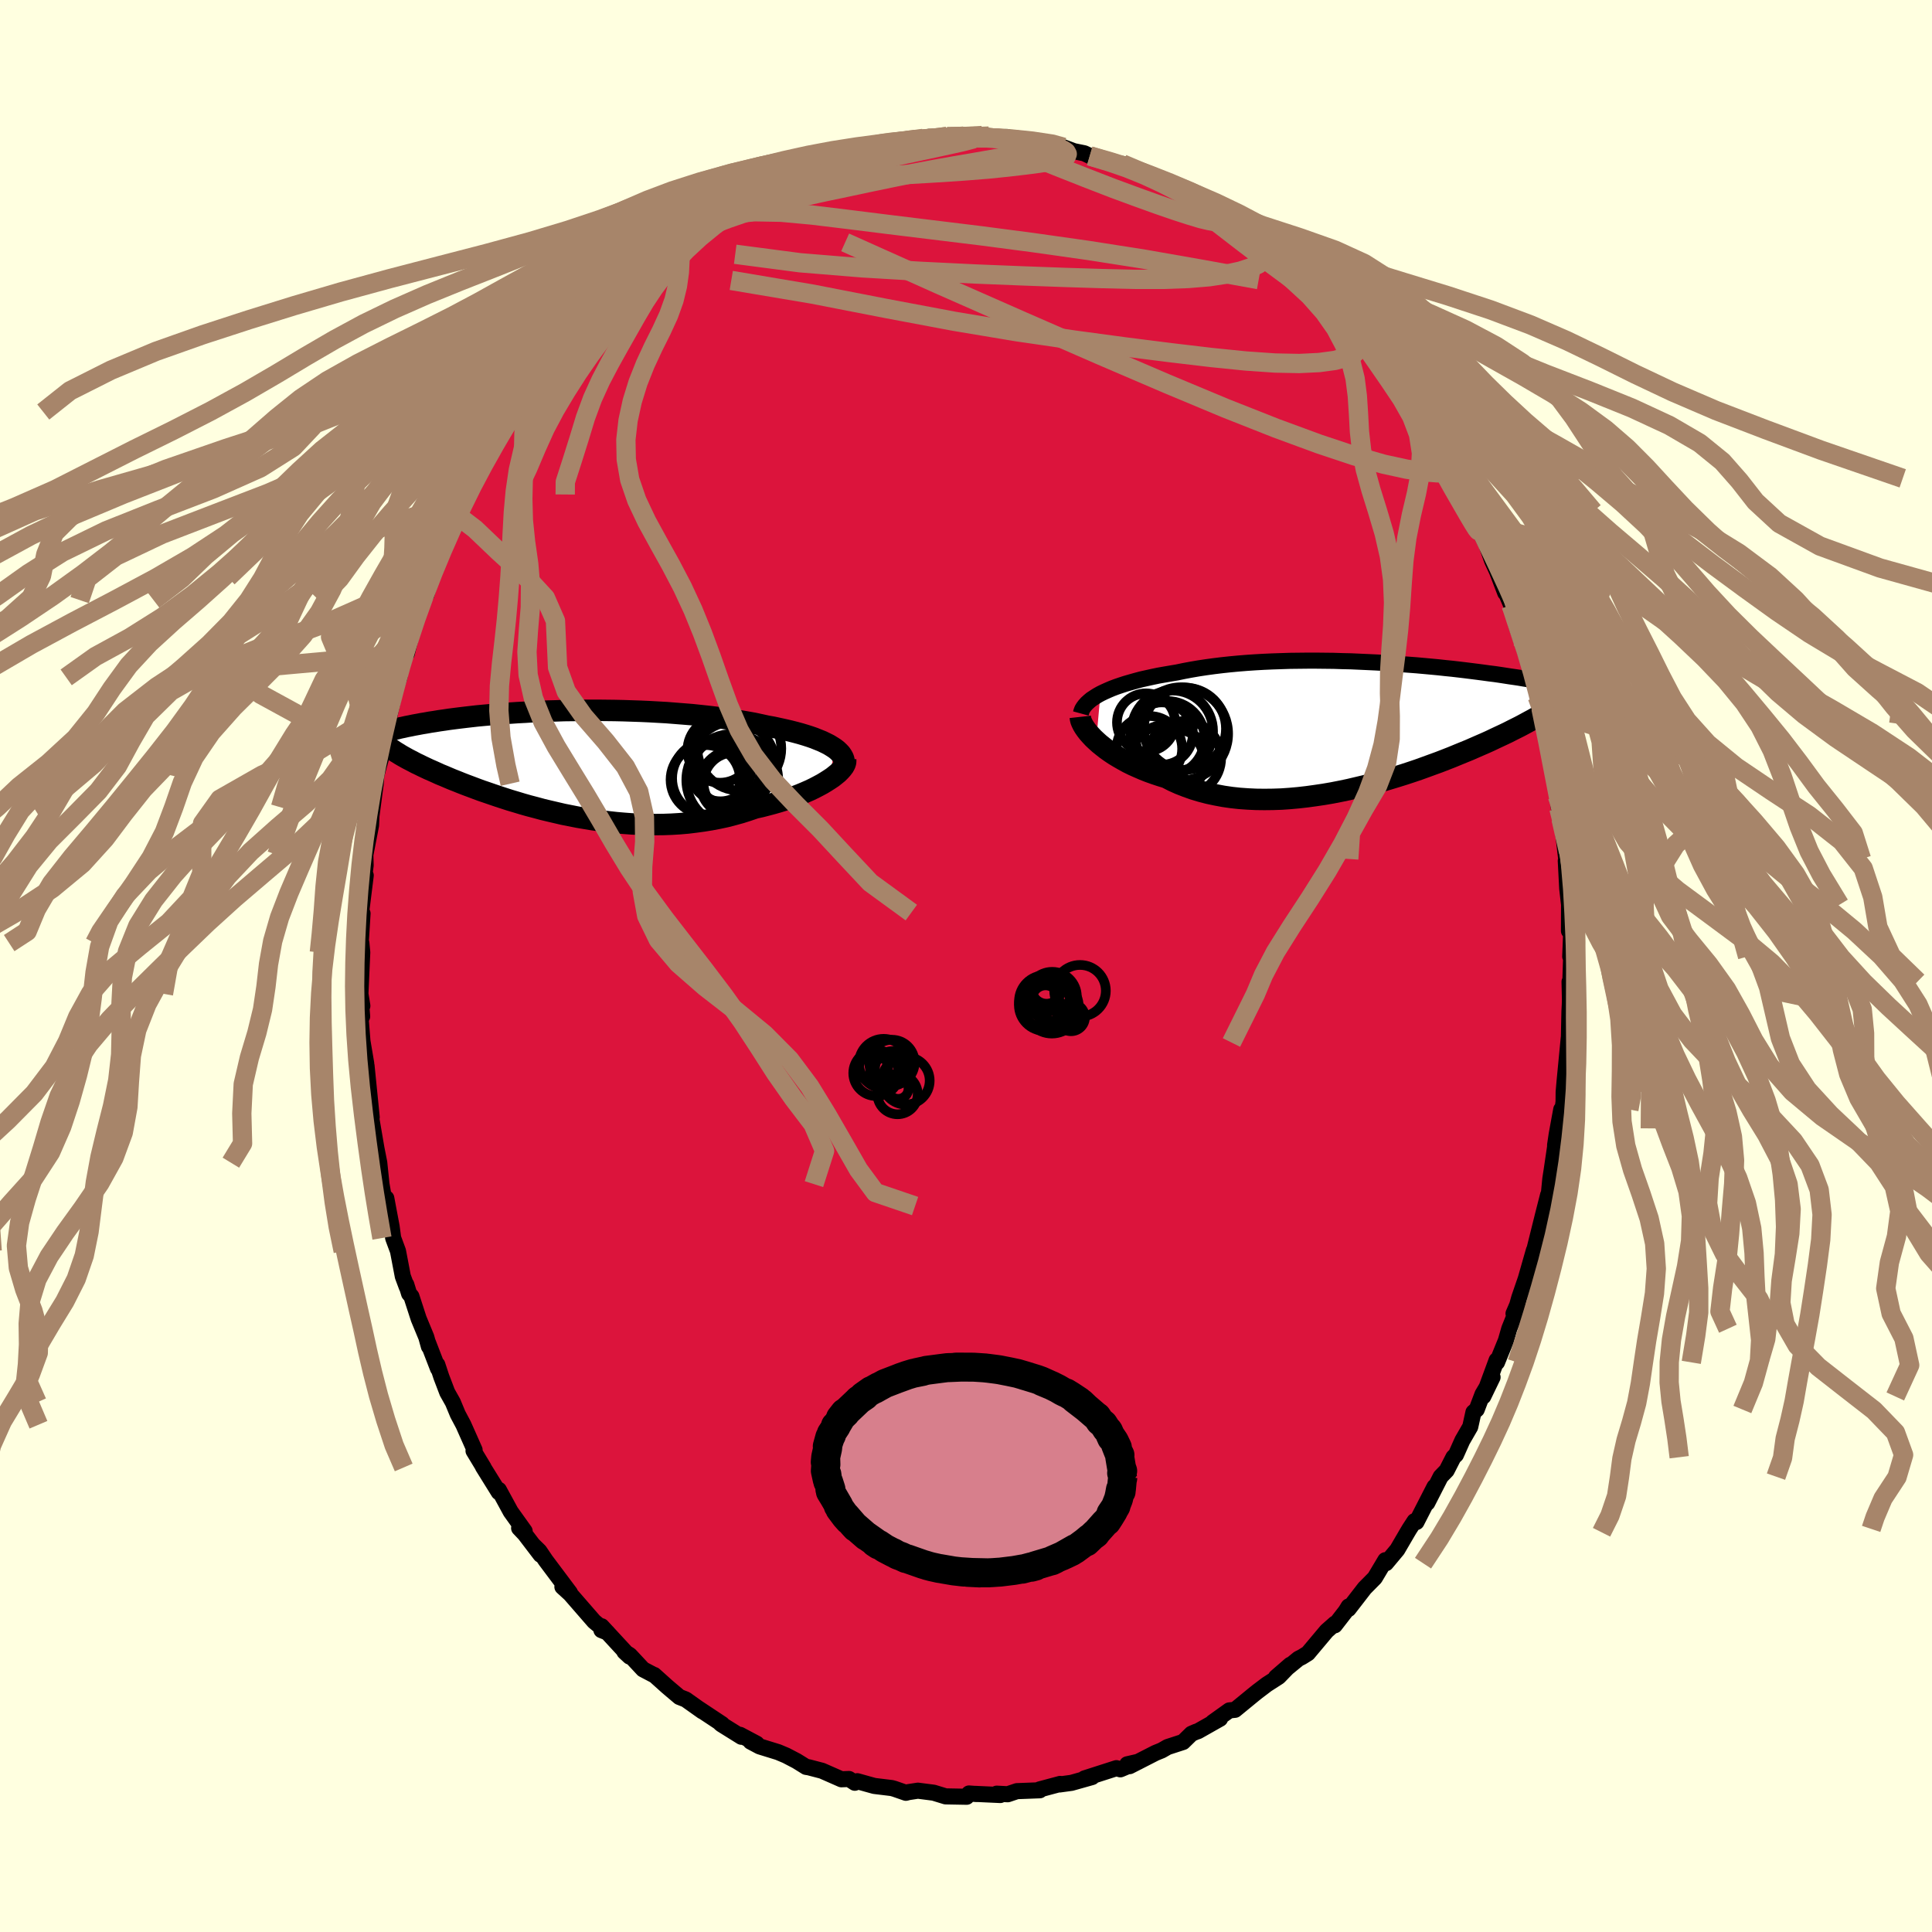 <svg xmlns="http://www.w3.org/2000/svg" width="500" height="500" viewBox="-100 -100 200 200"><defs><clipPath id="c"><path d="m28.05-1.47-.28-.18-.31-.19-.34-.17-.37-.18-.4-.16-.42-.17-.46-.16-.47-.15-.5-.15-.52-.14-.55-.14-.56-.13-.59-.13-.6-.13-.62-.11-.68-.15-.7-.15-.73-.13-.76-.13-.77-.13-.8-.11-.81-.11-.83-.1-.84-.09-.86-.09-.87-.07-.88-.07-.89-.07-.89-.05-.89-.05-.9-.04-.9-.03-.9-.03-.9-.02-.89-.01-.89-.01H2.6l-.87.01-.86.01-.84.01-.84.03-.82.02-.81.04-.8.03-.77.05-.76.04-.74.05-.73.05-.7.06-.68.06-.67.06-.64.06-.62.07-.61.07-.58.07-.56.07-.54.07-.53.08-.5.07-.48.08-.47.07-.44.08-.43.07-.42.08-.39.07-.38.08-.37.07-.35.08-.34.07-.32.08-.31.07-.29.07-.28.08-.27.07-.26.07-.24.07-.23.07-.22.07-.21.07 1.83 1.52.19.13.2.13.22.13.22.14.24.14.25.14.27.15.27.14.29.15.3.16.32.15.32.16.34.16.36.17.37.16.38.17.39.18.42.17.42.18.45.19.46.18.47.19.49.19.51.19.53.2.54.2.56.19.58.2.59.2.61.2.62.2.64.19.66.2.67.19.69.18.7.19.71.17.73.17.73.17.76.15.76.15.77.13.78.13.79.11.8.1.81.09.81.07.81.06.82.04.83.02.82.01.83-.01.82-.03.82-.05.82-.07.82-.1.81-.11.8-.13.79-.15.79-.17.77-.2.76-.21.75-.24.73-.25.63-.14.62-.16.6-.16.59-.17.58-.18.56-.19.54-.2.52-.2.5-.21.48-.21.46-.22.44-.23.41-.22.38-.23.36-.23"/></clipPath><clipPath id="b"><path d="m-28.42-3.17.37-.18.4-.18.42-.18.45-.17.47-.16.49-.16.52-.15.53-.15.56-.15.58-.13.59-.13.62-.13.63-.11.64-.11.66-.11.72-.15.75-.14.76-.13.79-.12.81-.11.82-.1.84-.09.85-.08.87-.07.88-.06.89-.05.9-.04.9-.03.91-.03.91-.01.91-.01h.91l.91.01.9.01.9.03.9.02.88.04.88.04.86.04.85.05.84.06.83.06.81.06.8.06.78.07.76.07.74.07.73.08.7.07.69.08.67.08.64.08.63.08.61.08.58.08.57.07.55.08.52.08.51.08.49.07.47.07.46.08.44.07.42.07.4.07.4.07.37.06.37.07.35.06.33.07.32.06.31.06.3.06.28.05.28.06.26.05.25.06.23.05.23.05-2.43 1.83-.19.14-.2.14-.21.14-.23.15-.24.15-.26.16-.27.16-.29.17-.3.17-.32.17-.33.18-.35.19-.36.19-.38.19-.4.2-.41.21-.44.21-.45.21-.47.22-.48.23-.51.23-.53.23-.55.24-.57.25-.59.24-.61.25-.63.26-.64.25-.67.26-.69.25-.71.26-.72.26-.74.25-.76.25-.77.24-.79.24-.81.24-.81.22-.83.22-.84.2-.85.2-.86.18-.87.17-.87.15-.88.13-.87.12-.88.1-.89.08-.87.06-.88.03-.87.01-.86-.01-.86-.04-.85-.06-.83-.09-.83-.12-.8-.15-.8-.17-.77-.2-.76-.23-.73-.26-.72-.28-.69-.31-.66-.34-.62-.19-.6-.2-.59-.21-.56-.22-.55-.24-.54-.24-.51-.25-.49-.27-.47-.27-.45-.27-.42-.28-.41-.29-.37-.29-.36-.29-.32-.29"/></clipPath><filter id="a"><feTurbulence baseFrequency=".05" numOctaves="3" result="noise" type="noise"/><feDisplacementMap in="SourceGraphic" in2="noise" scale="2"/></filter></defs><rect width="100%" height="100%" x="-100" y="-100" fill="#FFFFE0"/><path fill="#DC143C" stroke="#000" stroke-linejoin="round" stroke-width="1.667" d="m62.56 1.61-.08.02.04 1.81-.02.84.05-1.1-.08 1.51-.07 3.23v-.49L61.96 12l-.09 1.04-.01 1.01-.36 2.76.12-1.96-.47 2.57-.17 1.15.01.12-.36 2.44-.14.9-.15 1.55-.08.12-.51 2-.54 2.17-.74 2.97.32-1.41-.84 2.94-.68 1.98-.21.75-.38.88.43-.59-.87 2.16-.35 1.22-.92 2.26-.04-.22-1.38 3.75.96-1.99-1.04 1.76-.6 1.58-.34.29-.33 1.5-.82 1.42-.66 1.48-.26.25-.7 1.37-.62.64-1.39 2.72.75-1.67-1.87 3.65-.2-.09-.52.8-.21.35-1.05 1.8-1.17 1.4-.07-.31-1.09 1.83-1.05 1.06-1.67 2.16.01-.26-.3.49-1.13 1.46.01-.17-.86.76-1.94 2.31-.61.38-.36.18-2.33 1.91 1.48-1.28-1.2 1.24-1.23.79-.99.75-.41.33L27.85 77l-.59.06-1.72 1.23.76-.37-2.28 1.29-.22.07-.46.2-.87.85-1.6.52-.61.35-.64.26-2.68 1.37-.25-.19 1.14-.26-1.85.78-.41-.12-3.3 1.06.84-.24-.06.1-2.13.6-1.25.17.08-.06-2.13.57.02.09-2.37.09-.95.32-1.14-.06.37.14-2.62-.12.19.02-.81-.06-.24.34-2.18-.04-1.24-.38-1.63-.21-.98.15-.26.07-1.18-.41-.28-.08-1.81-.22-.69-.19-1.07-.3-.26.16-.6-.39-.79.03-2-.88-1.38-.36-.27-.04-.98-.61-1.09-.57-.83-.35-1.91-.59-.94-.5.64.22-1.73-.92.14.2-2.07-1.29-.13-.11.2.09-2.46-1.63.42.3-1.72-1.22-.66-.26-1.24-1.05-1.37-1.23.05.05-1.2-.63-1.37-1.47-.56-.35.54.5-2.9-3.14-.02.4.63.25-1.39-1.15-2.47-2.84-.81-.74.63.57.15.04-2.51-3.35-.65-.96-.6-.59.72.97-1.64-2.15-.58-.61.57.31-1.44-2.01-1.23-2.26-.01.24-1.64-2.64.07.08-1.04-1.72.11-.09-1.16-2.61-.58-1.09-.51-1.23-.58-1.03-.61-1.6-.42-1.27.07.4-1.05-2.72.11.44-.27-.97-.79-1.91-.75-2.31-.24-.28-.29-.94.05.25-.41-1.1-.5-2.62-.5-1.35-.16-1.19-.4-2.12-.15-.81-.17.43-.33-1.89-.23-2.22-.36-1.83.24 1.35-.79-4.61-.21-1.1.34 1.49-.54-5.36-.39-1.05.36.84-.39-2.31-.19-2.4.16-.16-.18-2.22.2 1.13-.2-1.25.19-4.29-.09-.96-.17-.74.12.44.17-2.77-.15-.09.48-3.85-.21.54.2-1.58-.03-1.09.59-3.06.08-1.81-.12-.05.03 1.29.49-3.73.07-.9-.05.19.73-2.66.53-2.34-.19.21.6-2.72.32-1.51.45-1.28.2-1.47.68-1.62-.39.7.28-.1.71-2.88.76-2.02.13-.61.42-.56.55-1.79v-.41l.66-1.43.95-2.13 1.09-2.26-.54 1.3.51-1.46 1.02-2.19.48-.62-.25-.02 1.12-1.93.06-.31 1.86-2.78.55-1.21v-.28l1.65-2.11-.48.72 1.16-1.52.4-.71.96-1.4.75-1 .15-.15 1.49-2.05 1.29-1.22.87-1.42.24.11.03.18 1.38-1.9-.04-.17.85-.73 1.19-.84.17-.16 1.78-1.98.52-.23-.19.11 1.02-.69 2.35-2.26-1.14.94 1.15-.74.82-.93 1.33-.41 1.52-1.13.88-.43 2.37-1.46-.36-.09.53-.28-.14.18 1.42-.64 1.07-.73 1.02-.26 1.31-.83 1.83-.68.28-.02 2.08-.65.83-.23.24-.08.42-.16.22-.28 2.53-.28-1.26-.06 2.65-.62.41-.06.52.03 2.39-.39h.92l.57-.16-.29.34 2.66-.17-.48-.21 1.74-.04h2.59l-.71-.06.97.22 1.6-.07.65.28.34.04 1.6.02 1.43.4 1.89.48-.04-.15 1.07.4 1.08.22.56.27.87.11 1.67.67 1.35.52-.04-.12-.46-.35 1.56.58 2.44 1.26.81.28-.81-.36 3.57 2.03-1.61-1.11 1.34.74 1.48.61.11.53 1.43.46 1.98 1.53.18.11.34.33 1.31 1.19.04-.09.92.49 1.89 1.88.44.27 1.15 1.22-.68-1.07 1.6 1.64 2.02 2.23-.45-.77 1.37 1.63.32.08 1.29 1.94.04-.21.89.74 1.78 2.12-.22.34.16-.13 2.14 2.73-.4-.37 1.2 1.67.59.89.73 1.24 1 1.11.02.04.33.69.63 1.28 1.59 2.78.2.38-.29-.27.46.7 1.15 2.61.71 1.09.02.53.89 1.78.6 1.7.52 1.13.84 2.2-.24-.74.86 2.02.82 2.86-.29-.76.48 1.38.89 2.76-.09-.53.22.82.67 2.95.08-.13.31 1.34-.01-.01.44 1.6.43 2.46.46 1.78-.01 1.15.28.86.1 1.23.16 1.29.22 1.07.17 1.06.46 3.91-.05-.82-.09.2.15 2.87.19 1.66-.01 2.72.26-.7-.13 3.35.17-2.2-.16 4.79-.08.02" filter="url(#a)"/><path fill="#fff" d="m-28.42-3.17.37-.18.4-.18.42-.18.45-.17.47-.16.49-.16.52-.15.53-.15.56-.15.58-.13.59-.13.62-.13.63-.11.64-.11.66-.11.72-.15.75-.14.76-.13.79-.12.81-.11.82-.1.84-.09.85-.08.87-.07.88-.06.89-.05.9-.04.9-.03.91-.03.91-.01.91-.01h.91l.91.01.9.01.9.03.9.02.88.04.88.04.86.04.85.05.84.06.83.06.81.06.8.06.78.07.76.07.74.07.73.08.7.07.69.08.67.08.64.08.63.08.61.08.58.08.57.07.55.08.52.08.51.08.49.07.47.07.46.08.44.07.42.07.4.07.4.07.37.06.37.07.35.06.33.07.32.06.31.06.3.06.28.05.28.06.26.05.25.06.23.05.23.05-2.43 1.83-.19.14-.2.14-.21.14-.23.15-.24.15-.26.16-.27.16-.29.17-.3.17-.32.17-.33.18-.35.19-.36.19-.38.19-.4.2-.41.21-.44.21-.45.21-.47.22-.48.23-.51.23-.53.23-.55.24-.57.25-.59.24-.61.25-.63.26-.64.25-.67.26-.69.25-.71.26-.72.26-.74.25-.76.25-.77.24-.79.24-.81.24-.81.22-.83.22-.84.2-.85.2-.86.18-.87.17-.87.15-.88.13-.87.12-.88.1-.89.08-.87.06-.88.03-.87.01-.86-.01-.86-.04-.85-.06-.83-.09-.83-.12-.8-.15-.8-.17-.77-.2-.76-.23-.73-.26-.72-.28-.69-.31-.66-.34-.62-.19-.6-.2-.59-.21-.56-.22-.55-.24-.54-.24-.51-.25-.49-.27-.47-.27-.45-.27-.42-.28-.41-.29-.37-.29-.36-.29-.32-.29" filter="url(#a)" transform="translate(42.34 -25.02)"/><path fill="#fff" d="m28.05-1.47-.28-.18-.31-.19-.34-.17-.37-.18-.4-.16-.42-.17-.46-.16-.47-.15-.5-.15-.52-.14-.55-.14-.56-.13-.59-.13-.6-.13-.62-.11-.68-.15-.7-.15-.73-.13-.76-.13-.77-.13-.8-.11-.81-.11-.83-.1-.84-.09-.86-.09-.87-.07-.88-.07-.89-.07-.89-.05-.89-.05-.9-.04-.9-.03-.9-.03-.9-.02-.89-.01-.89-.01H2.6l-.87.01-.86.01-.84.01-.84.03-.82.02-.81.04-.8.03-.77.05-.76.04-.74.05-.73.05-.7.06-.68.06-.67.06-.64.06-.62.07-.61.07-.58.07-.56.07-.54.07-.53.08-.5.07-.48.08-.47.07-.44.08-.43.07-.42.08-.39.07-.38.08-.37.07-.35.08-.34.07-.32.08-.31.07-.29.07-.28.08-.27.07-.26.07-.24.07-.23.07-.22.07-.21.07 1.83 1.52.19.13.2.13.22.13.22.14.24.14.25.14.27.15.27.14.29.15.3.16.32.15.32.16.34.16.36.17.37.16.38.17.39.18.42.17.42.18.45.19.46.18.47.19.49.19.51.19.53.2.54.2.56.19.58.2.59.2.61.2.62.2.64.19.66.2.67.19.69.18.7.19.71.17.73.17.73.17.76.15.76.15.77.13.78.13.79.11.8.1.81.09.81.07.81.06.82.04.83.02.82.01.83-.01.82-.03.82-.05.82-.07.82-.1.81-.11.8-.13.79-.15.79-.17.77-.2.76-.21.75-.24.73-.25.63-.14.62-.16.6-.16.59-.17.58-.18.56-.19.54-.2.52-.2.5-.21.48-.21.46-.22.44-.23.41-.22.38-.23.36-.23" filter="url(#a)" transform="translate(-41.65 -21.07)"/><g fill="none" stroke="#000" transform="translate(42.34 -25.02)"><path stroke-linejoin="round" stroke-width="1.667" d="m-30.45-1.12.06-.22.08-.21.13-.21.16-.21.19-.21.22-.2.25-.21.29-.19.31-.2.34-.19.37-.18.4-.18.42-.18.45-.17.47-.16.49-.16.52-.15.53-.15.56-.15.58-.13.59-.13.62-.13.63-.11.64-.11.66-.11.72-.15.75-.14.76-.13.79-.12.81-.11.82-.1.84-.09.85-.08.87-.07.88-.06.89-.05.9-.04.9-.03.91-.03.91-.01.91-.01h.91l.91.01.9.01.9.03.9.02.88.04.88.04.86.04.85.05.84.06.83.06.81.06.8.06.78.07.76.07.74.07.73.08.7.07.69.08.67.08.64.08.63.08.61.08.58.08.57.07.55.08.52.08.51.08.49.07.47.07.46.08.44.07.42.07.4.07.4.07.37.06.37.07.35.06.33.07.32.06.31.06.3.06.28.05.28.06.26.05.25.06.23.05.23.05.22.05.21.05.19.05.19.04.18.05.17.04.16.04.15.04.15.04.14.04" filter="url(#a)"/><path stroke-linejoin="round" stroke-width="2.222" d="m-30.51-.77.02.18.05.21.09.22.12.24.15.25.19.27.21.27.25.28.27.29.3.28.32.29.36.29.37.29.41.29.42.28.45.27.47.27.49.27.51.25.54.24.55.24.56.22.59.21.6.2.62.19.66.34.69.31.72.28.73.26.76.23.77.2.8.17.8.15.83.12.83.09.85.06.86.04.86.01.87-.01.88-.03.87-.06.89-.08.88-.1.87-.12.88-.13.87-.15.87-.17.86-.18.85-.2.84-.2.83-.22.81-.22.81-.24.79-.24.77-.24.76-.25.74-.25.72-.26.71-.26.69-.25.67-.26.64-.25.63-.26.61-.25.59-.24.57-.25.55-.24.53-.23.51-.23.48-.23.47-.22.45-.21.44-.21.41-.21.4-.2.38-.19.36-.19.35-.19.33-.18.32-.17.3-.17.29-.17.27-.16.26-.16.24-.15.23-.15.21-.14.2-.14.19-.14.17-.13.16-.13.15-.12.14-.12.12-.12.11-.12.1-.11.09-.11.08-.1.07-.11" filter="url(#a)"/><circle cx="-23.358" cy="2.535" r="3.394" clip-path="url(#b)" filter="url(#a)"/><circle cx="-22.078" cy=".96" r="3.23" clip-path="url(#b)" filter="url(#a)"/><circle cx="-19.748" cy="3.485" r="3.82" clip-path="url(#b)" filter="url(#a)"/><circle cx="-21.498" cy="1.445" r="3.854" clip-path="url(#b)" filter="url(#a)"/><circle cx="-19.678" cy=".46" r="4.252" clip-path="url(#b)" filter="url(#a)"/><circle cx="-21.543" cy="3.865" r="3.848" clip-path="url(#b)" filter="url(#a)"/><circle cx="-20.988" cy=".72" r="4.222" clip-path="url(#b)" filter="url(#a)"/><circle cx="-23.703" cy="-.195" r="3.008" clip-path="url(#b)" filter="url(#a)"/><circle cx="-20.388" cy="3.625" r="3.014" clip-path="url(#b)" filter="url(#a)"/><circle cx="-20.023" cy=".98" r="4.816" clip-path="url(#b)" filter="url(#a)"/></g><g fill="none" stroke="#000" transform="translate(-41.65 -21.07)"><path stroke-linejoin="round" stroke-width="2.222" d="m28.88.6.09-.22.06-.22.01-.21-.03-.22-.07-.21-.11-.2-.14-.21-.18-.19-.21-.2-.25-.19-.28-.18-.31-.19-.34-.17-.37-.18-.4-.16-.42-.17-.46-.16-.47-.15-.5-.15-.52-.14-.55-.14-.56-.13-.59-.13-.6-.13-.62-.11-.68-.15-.7-.15-.73-.13-.76-.13-.77-.13-.8-.11-.81-.11-.83-.1-.84-.09-.86-.09-.87-.07-.88-.07-.89-.07-.89-.05-.89-.05-.9-.04-.9-.03-.9-.03-.9-.02-.89-.01-.89-.01H2.6l-.87.01-.86.01-.84.01-.84.03-.82.02-.81.04-.8.03-.77.05-.76.04-.74.05-.73.05-.7.06-.68.06-.67.06-.64.06-.62.07-.61.07-.58.07-.56.07-.54.07-.53.08-.5.07-.48.08-.47.07-.44.08-.43.07-.42.08-.39.07-.38.08-.37.07-.35.08-.34.07-.32.08-.31.07-.29.07-.28.08-.27.07-.26.07-.24.07-.23.07-.22.07-.21.07-.19.07-.19.07-.17.06-.16.07-.16.06-.14.06-.14.07-.13.06-.11.06-.11.06" filter="url(#a)"/><path stroke-linejoin="round" stroke-width="2.222" d="m29.19-.28.01.16-.03.18-.08.19-.12.2-.15.2-.2.22-.22.22-.27.22-.29.23-.33.22-.36.23-.38.23-.41.22-.44.23-.46.22-.48.21-.5.21-.52.2-.54.2-.56.19-.58.18-.59.17-.6.16-.62.16-.63.14-.73.25-.75.24-.76.21-.77.2-.79.17-.79.15-.8.13-.81.11-.82.1-.82.07-.82.05-.82.03-.83.01-.82-.01-.83-.02-.82-.04-.81-.06-.81-.07-.81-.09-.8-.1-.79-.11-.78-.13-.77-.13-.76-.15-.76-.15-.73-.17-.73-.17-.71-.17-.7-.19-.69-.18-.67-.19-.66-.2-.64-.19-.62-.2-.61-.2-.59-.2-.58-.2-.56-.19-.54-.2-.53-.2-.51-.19-.49-.19-.47-.19-.46-.18-.45-.19-.42-.18-.42-.17-.39-.18-.38-.17-.37-.16-.36-.17-.34-.16-.32-.16-.32-.15-.3-.16-.29-.15-.27-.14-.27-.15-.25-.14-.24-.14-.22-.14-.22-.13-.2-.13-.19-.13-.18-.13-.17-.13-.16-.12-.15-.12-.13-.12-.13-.12-.12-.12-.1-.11-.1-.11-.09-.12" filter="url(#a)"/><circle cx="16.186" cy="-1.27" r="3.368" clip-path="url(#c)" filter="url(#a)"/><circle cx="14.666" cy="1.79" r="3.598" clip-path="url(#c)" filter="url(#a)"/><circle cx="16.831" cy=".86" r="3.526" clip-path="url(#c)" filter="url(#a)"/><circle cx="15.131" cy="1.64" r="3.904" clip-path="url(#c)" filter="url(#a)"/><circle cx="17.496" cy="2.14" r="3.37" clip-path="url(#c)" filter="url(#a)"/><circle cx="16.236" cy=".88" r="3.142" clip-path="url(#c)" filter="url(#a)"/><circle cx="17.456" cy="1.815" r="4.756" clip-path="url(#c)" filter="url(#a)"/><circle cx="17.536" cy=".135" r="4.352" clip-path="url(#c)" filter="url(#a)"/><circle cx="17.616" cy="2.115" r="3.138" clip-path="url(#c)" filter="url(#a)"/><circle cx="18.186" cy="-1.44" r="4.342" clip-path="url(#c)" filter="url(#a)"/></g><g fill="none" stroke="#A7856A" stroke-linejoin="round" stroke-width="2"><path d="m40.24-65.4.22.15.27.6-.03.64-.44.55-.84.43-1.23.34-1.63.22-2.06.1-2.51-.05-3.02-.21-3.56-.36-4.14-.49-4.75-.6-5.34-.72-5.92-.86-6.47-1.08-7.02-1.32-7.64-1.49-8.43-1.42m-3.8-5.55 1.62-.81 2.11-.52 2.48-.23 2.77.05 3.16.29 3.64.44 4.16.52 4.66.57 5.07.62 5.41.71 5.65.8 5.81.91 5.93 1.04 5.93 1.08m-53.99-8.58.57-.19 1.02-.28 1.53-.44 1.92-.55 2.18-.59 2.34-.6 2.4-.57 2.35-.52 2.2-.48 2.01-.43 1.79-.38 1.6-.35 1.43-.32 1.18-.31m-21.64 4.54 1.19-.42 1.52-.52 1.66-.48 1.72-.41 1.7-.34 1.65-.3 1.59-.27 1.55-.24 1.53-.24 1.48-.25 1.41-.25 1.31-.25 1.17-.22 1.01-.19.82-.16.59-.13.44-.1" filter="url(#a)"/><path d="m49.13-53.26.79 1.68-.24.49-.88.04-1.35-.11-1.83-.27-2.39-.52-3.01-.86-3.69-1.23-4.43-1.63-5.24-2.07-6.08-2.54-6.97-2.99-7.86-3.43-8.76-3.86-9.7-4.35m-17.75-.47-.24.33.83-.33 1.41-.6 1.74-.69 1.95-.73 2.01-.69 2.02-.62 2-.54 2-.47 2.05-.45 2.11-.44 2.2-.47 2.26-.47 2.3-.47 2.27-.43 2.19-.39 2.05-.35 1.84-.32 1.65-.3 1.47-.27 1.37-.26 1.36-.21" filter="url(#a)"/><path d="m21.01-80.91.3.22.82.44.74.37.71.37.71.4.7.44.62.43.49.39.32.33.14.24-.06.16-.25.08-.43-.01-.65-.11-.88-.21-1.16-.35-1.48-.48-1.8-.62-2.14-.77-2.47-.91-2.79-1.08-3.16-1.25-3.59-1.44m38.93 24.09.97 1.39.82 1.21.73 1.07.64.96.54.84.46.77.37.65.23.45.06.16-.17-.2-.41-.58-.66-.99-.94-1.46-1.18-1.93" filter="url(#a)"/><path d="m5.22-85.5 1.46.14 1.26.25.96.23.69.21.48.2.29.2.12.21-.08.21-.32.21-.59.19-.87.18-1.14.18-1.4.18-1.7.2-2.05.21-2.5.2-3.04.2-3.6.21-4.17.25-4.7.31m44.7 5.29.94.8.8.62.9.72.91.76.84.71.74.65.67.59.58.55.49.49.37.4.2.27.04.14-.14-.02-.33-.17-.54-.35-.8-.55-1.08-.77-1.37-1.01-1.64-1.22-1.87-1.42-2.1-1.62-2.48-1.91m24.02 23.15.49.97.7 1.35.68 1.29.56 1.09.48.96.44.92.43.9.4.86.33.75.24.59.12.38-.01.1-.17-.21-.34-.54-.51-.86-.7-1.21-.92-1.6-1.15-2.06-1.39-2.54-1.52-2.9" filter="url(#a)"/><path d="m37.26-69.05 1.02 1.16.76.87.66.74.56.64.44.52.26.36.04.14-.22-.09-.48-.37-.81-.7-1.19-1.1-1.63-1.54-2.05-1.98-2.46-2.43M-1.96-85.87l1.74-.01 1.47.04 1.21.08 1.12.12 1.1.13 1.07.14 1.01.13.89.13.7.11.37.06-.08-.02-.57-.09-1-.16-1.3-.23m23.25 9.4.83.76.49.53.37.57.16.57-.13.51-.46.43-.79.38-1.1.36-1.44.31-1.79.27-2.17.18-2.55.09h-2.95l-3.38-.08-3.85-.12-4.39-.16-4.97-.2-5.54-.27-6.06-.36-6.48-.53-6.71-.88m13.84-10.89-.1-.19.79-.24.92-.18.88-.12.74-.06h.54l.29.06.01.12-.27.18-.58.27-.95.36-1.4.49-1.9.62-2.43.78-2.92.89-3.32.93" filter="url(#a)"/><path d="m24.98-79 .6.59 1.13.79 1.2.84 1.07.81.96.76.87.69.81.65.72.57.6.49.41.32.13.11-.2-.17-.53-.42-.82-.65-1.15-.92m-31-11.37-1.59.13-1.99.12-2.13.21-2.09.31-1.98.39-1.88.46-1.9.52-2.04.61-2.29.69-2.53.77-2.75.86-2.89.94-2.93 1.02-2.91 1.11-2.86 1.18-2.78 1.23-2.68 1.28-2.57 1.3-2.47 1.32-2.44 1.34-2.52 1.4-2.75 1.46-3.06 1.54-3.32 1.64-3.38 1.72-3.17 1.78-2.77 1.86-2.46 1.98-2.48 2.16-2.78 2.32-2.71 2.16-.72 1.29" filter="url(#a)"/><path d="m-1.96-85.87-1.7.22-1.63.16-1.74.23-1.82.32-1.89.41-1.94.5-2.01.59-2.1.68-2.21.77-2.32.85-2.43.92-2.49.98-2.51 1.04-2.43 1.1-2.3 1.15-2.11 1.19-1.95 1.26-1.85 1.3-1.85 1.37-1.97 1.42-2.16 1.49-2.36 1.57-2.53 1.65-2.57 1.73-2.52 1.83-2.38 1.89-2.23 1.94-2.14 1.97-2.11 2.02-2.1 2.04-2.11 2.08-2.12 2.11-2.19 2.17-2.43 2.36-2.32 2.33" filter="url(#a)"/><path d="m-1.96-85.87-1.83.22-1.68.16-1.79.22-2.05.31-2.46.4-2.89.49-3.19.57-3.26.67-3.12.75-2.86.83-2.64.9-2.56.97-2.65 1.02-2.92 1.08-3.35 1.12-3.9 1.17-4.48 1.22-4.94 1.28-5.15 1.34-5.06 1.38-4.83 1.42-4.69 1.46-4.76 1.55-4.83 1.71-4.66 1.95-4.25 2.14-2.76 2.19" filter="url(#a)"/><path d="m-1.48-85.66-2.12-.03-2.15.19-2.2.33-2.08.41-1.93.45-1.89.53-1.94.6-2.08.69-2.21.78-2.35.85-2.45.94-2.54 1.02-2.58 1.11-2.53 1.18-2.39 1.24-2.18 1.28-1.92 1.3-1.68 1.31-1.52 1.34-1.46 1.38-1.51 1.45-1.67 1.54-1.92 1.64-2.21 1.71-2.5 1.77-2.73 1.82-2.89 1.95-2.9 2.22-2.74 2.62-2.46 2.59" filter="url(#a)"/><path d="M-4.14-85.49h-1.11l-1.69.2-1.78.32-1.86.42-1.95.5-2.07.6-2.15.68-2.19.77-2.18.85-2.16.93-2.13.99-2.11 1.04-2.09 1.1-2.07 1.15-2.06 1.2-2.08 1.25-2.11 1.3-2.16 1.37-2.2 1.42-2.19 1.49-2.17 1.57-2.14 1.65-2.18 1.74-2.28 1.82-2.41 1.89-2.51 1.94-2.5 1.98-2.37 2.01-2.18 2.04-2.05 2.08-2.05 2.1-2.21 2.17-2.45 2.36-2.43 2.33" filter="url(#a)"/><path d="m-4.42-85.67-2.46.31-1.81.34-1.71.43-1.82.5-1.96.59-2.1.68-2.17.77-2.17.85-2.11.92-2.04.98-2.01 1.04-1.99 1.08-1.99 1.14-1.96 1.18-1.91 1.24-1.84 1.29-1.79 1.34-1.76 1.4-1.76 1.45-1.79 1.52-1.85 1.61-1.92 1.73-2 1.84-2.06 1.92-2.02 1.92-1.85 1.85-1.62 1.93-2.1 2.44M61.6-15.23l.75 3.31 1.07 2.37.94 2.35.83 2.43.78 2.49.72 2.54.6 2.6.4 2.64.17 2.69-.01 2.69-.04 2.64.1 2.58.39 2.5.7 2.49.88 2.5.84 2.55.57 2.59.17 2.6-.19 2.57-.4 2.5-.41 2.4-.34 2.27-.31 2.14-.38 2.03-.53 1.95-.57 1.9-.43 1.9-.25 1.91-.3 1.96-.69 2.03-.87 1.73" filter="url(#a)"/><path d="m-10.05-84.57-2.21.49-2.02.55-2.17.69-2.31.81-2.4.88-2.41.95-2.33 1.01-2.21 1.05-2.1 1.11-2.04 1.16-2.03 1.2-2.1 1.25-2.21 1.32-2.36 1.37-2.54 1.42-2.71 1.5-2.81 1.57-2.81 1.65-2.68 1.75-2.45 1.82-2.19 1.9-2.01 1.94-1.94 1.97-2.04 2.01-2.27 2.04-2.61 2.08-2.94 2.12-3.04 2.18-2.75 2.29-2.43 2.35-2.94 2.26" filter="url(#a)"/><path d="m-14.29-83.54-3.13.88-3.14.98-2.61.93-2.31.94-2.27 1.03-2.3 1.16-2.28 1.25-2.17 1.29-2.04 1.32-1.98 1.32-2.04 1.33-2.19 1.37-2.35 1.42-2.47 1.5-2.49 1.59-2.48 1.68-2.47 1.76-2.49 1.85-2.48 1.93-2.41 2.01-2.26 2.1-2.06 2.14-1.9 2.19-1.88 2.2-2 2.21-2.25 2.24-2.53 2.25-2.79 2.28-3.09 2.26-3.42 2.15-3.55 1.94-3.03 2.16" filter="url(#a)"/><path d="m-16.65-82.87-3.04 1.24-1.91.94-1.77.9-1.9 1.02-1.98 1.17-1.95 1.27-1.85 1.32-1.76 1.32-1.67 1.33-1.61 1.34-1.6 1.38-1.6 1.45-1.66 1.52-1.73 1.6-1.77 1.7-1.78 1.78-1.73 1.87-1.63 1.95-1.52 2.03-1.4 2.1-1.33 2.15-1.3 2.18-1.29 2.21-1.31 2.23-1.31 2.23-1.3 2.25-1.26 2.25-1.19 2.25-1.12 2.26-1.08 2.31-1.07 2.39-1.13 2.55-1.16 2.7-1.11 2.71-.87 2.42-.62 2.12m132.34.13.59 2.41 1.5 2.87 2.43 3.04 2.72 2.96 2.55 2.73L73.42.22l1.85 2.4L76.67 5l1.05 2.43.98 2.48 1.18 2.5 1.45 2.52 1.56 2.53 1.34 2.56.87 2.57.32 2.57-.14 2.54-.39 2.48-.4 2.39-.14 2.3.44 2.22 1.26 2.19 2.17 2.21 2.85 2.23L94 46l2.22 2.3.84 2.31-.68 2.3-1.45 2.21-.82 1.93-.41 1.22" filter="url(#a)"/><path d="m-19.79-81.36-1.78.79-1.68.77-1.86.98-1.99 1.19-2.02 1.29-2 1.34-1.94 1.33-1.9 1.32-1.9 1.33-1.93 1.37-2.01 1.43-2.09 1.51-2.11 1.6-2.1 1.69-2.05 1.78-1.97 1.87-1.91 1.94-1.87 2.03-1.85 2.09-1.86 2.15-1.87 2.18-1.86 2.21-1.83 2.22-1.73 2.23-1.61 2.25-1.53 2.25-1.56 2.23-1.73 2.22-2.04 2.22-2.31 2.32-2.27 2.58-1.74 3.05-.96 4.02" filter="url(#a)"/><path d="m-19.79-81.36-2.66.79-2.69.77-2.39.97-2.37 1.18-2.7 1.3-2.98 1.33-2.92 1.33-2.53 1.32-2.07 1.32-1.77 1.36-1.79 1.42-2.11 1.51-2.66 1.59-3.25 1.69-3.77 1.77-4.08 1.85-4.15 1.94-3.97 2.02-3.62 2.09-3.23 2.15-2.89 2.18-2.69 2.2-2.65 2.22-2.73 2.23-2.93 2.25-3.14 2.26-3.32 2.23-3.41 2.17-3.47 2.1-3.51 2.17-2.9 2.56" filter="url(#a)"/><path d="m-23.33-79.54-8.51 1.72-3.01 1.56-.84 1.42-.32 1.34-.56 1.3-1.04 1.31-1.49 1.36-1.93 1.43-2.42 1.53-2.93 1.63-3.41 1.72-3.73 1.8-3.77 1.89-3.55 1.97-3.14 2.05-2.67 2.1-2.36 2.16-2.27 2.2-2.48 2.21-2.87 2.23-3.39 2.23-3.88 2.25-4.22 2.26-4.36 2.28-4.27 2.3-4.02 2.35-3.75 2.42-3.52 2.49-3.39 2.54-3.31 2.54-3.19 2.5-3.02 2.44-2.76 2.43-2.51 2.48-2.41 2.59-1.65 3.07" filter="url(#a)"/><path d="m-25.7-78.08-2.39 1.33-2.12 1.12-1.86 1.13-1.84 1.23-1.94 1.32-2 1.39-1.97 1.44-1.87 1.48-1.72 1.55-1.6 1.66-1.5 1.76-1.45 1.84-1.44 1.9-1.47 1.94-1.53 1.95-1.65 1.99-1.75 2.03-1.83 2.06-1.87 2.09-1.86 2.16-1.8 2.27-1.69 2.33-2.15 2.23" filter="url(#a)"/><path d="m-25.7-78.08-2.13 1.35-1.75 1.13-1.61 1.15-1.56 1.25-1.53 1.34-1.49 1.41-1.47 1.46-1.44 1.53-1.43 1.6-1.45 1.69-1.45 1.79-1.45 1.86-1.4 1.92-1.34 1.96-1.27 2-1.2 2.03-1.15 2.08-1.11 2.12-1.08 2.16-1.06 2.22-1.03 2.27-1.01 2.31-.95 2.33-.89 2.35-.81 2.38-.74 2.44-.69 2.55-.66 2.68-.66 2.82-.65 3.01-.62 3.75" filter="url(#a)"/><path d="m-28.1-76.52-1.12 1.01-.36 1.07-.02 1.25-.07 1.36-.2 1.43-.36 1.48-.55 1.53-.74 1.61-.85 1.7-.84 1.81-.74 1.87-.6 1.94-.43 1.97-.23 2.01.04 2.05.36 2.09.73 2.13 1.03 2.18 1.22 2.23 1.27 2.28 1.21 2.31 1.09 2.35.97 2.38.9 2.43.87 2.48.92 2.54 1.12 2.61 1.51 2.62 1.99 2.59 2.39 2.53 2.52 2.52 2.44 2.63 2.72 2.9 4.25 3.1M-28.1-76.52l-3.41 1-2.59 1.04-1.78 1.22-1.99 1.35-2.52 1.4-2.91 1.44-3.11 1.49-3.25 1.56-3.43 1.65-3.56 1.77-3.64 1.85-3.66 1.91-3.83 1.94-4.2 1.96-4.75 1.99-5.19 2.03-5.29 2.07-5.03 2.11-4.56 2.17-4.14 2.25-3.68 2.32-3.26 2.34-5.02 2.41" filter="url(#a)"/><path d="m-28.1-76.52-1.72 1.01-1.89 1.07-2.57 1.26-2.81 1.36-2.59 1.44-2.23 1.47-2.03 1.54-1.99 1.62-2.03 1.71-2.06 1.8-2.08 1.88-2.1 1.94-2.14 1.98-2.18 2.02-2.2 2.05-2.14 2.09-2.06 2.15-1.96 2.18-1.86 2.24-1.79 2.28-1.69 2.32-1.6 2.35-1.51 2.4-1.47 2.44-1.53 2.49-1.69 2.54-1.88 2.59-2.04 2.6-2.1 2.6-2.1 2.58-2.16 2.6-2.23 2.64-2.13 2.72-1.58 2.69-.95 2.29-1.86 1.21" filter="url(#a)"/><path d="m-28.1-76.52-3.52.99-1.48 1.04-1.5 1.22-1.6 1.34-1.64 1.4-1.75 1.44-1.97 1.48-2.25 1.55-2.51 1.65-2.7 1.76-2.8 1.86-2.81 1.9-2.79 1.93-2.9 1.95-3.26 1.99-3.91 2.02-4.73 2.06-5.43 2.09-5.58 2.15-4.78 2.27L-91-40.1l-.75 2.22M61.22-17.59l.97 2.75.4 2.67.37 2.45.58 2.4.93 2.43 1.29 2.49 1.5 2.52 1.4 2.58 1.07 2.64.69 2.67.46 2.69.5 2.64.72 2.56.93 2.5.96 2.46.75 2.48.35 2.53-.08 2.6-.42 2.63-.57 2.61-.56 2.55-.43 2.44-.23 2.3-.01 2.12.19 1.94.31 1.87.3 1.97.24 1.95" filter="url(#a)"/><path d="m-29.43-76.11-2.42 1.45-2.57 1.27-1.98 1.24-1.32 1.27-1.11 1.32-1.38 1.4-1.99 1.51-2.81 1.61-3.65 1.72-4.44 1.79-5.12 1.87-5.71 1.95-6.2 2.03-6.46 2.1-6.24 2.16-5.38 2.18-3.93 2.2-2.23 2.21-.89 2.22-.45 2.24-1.07 2.24-2.47 2.22-4.04 2.2-5.23 2.21-5.85 2.3-5.89 2.57-5.22 3.05-3.8 4" filter="url(#a)"/><path d="m-29.43-76.11-2.28 1.46-2.59 1.27-2.33 1.25-2.02 1.28-1.76 1.33-1.56 1.42-1.48 1.52-1.63 1.64-2.04 1.72-2.54 1.81-2.98 1.89-3.22 1.97-3.24 2.05-3.06 2.12-2.71 2.16-2.29 2.19-1.83 2.21-1.44 2.22-1.2 2.24-1.19 2.24-1.43 2.25-1.82 2.27-2.25 2.28-2.61 2.34-2.83 2.41-2.96 2.5-3.04 2.56-3.06 2.55-2.82 2.48-2.24 2.4-1.48 2.4-1.36 2.43-3.18 1.87" filter="url(#a)"/><path d="m-31.4-74.44-1.17 1.15-1.39 1.18-1.79 1.27-2.45 1.31-3.2 1.4-3.68 1.51-3.57 1.63-2.95 1.73-2.14 1.81-1.43 1.88-1.02 1.96-.92 2.04-1.05 2.11-1.33 2.16-1.64 2.19-1.94 2.2-2.2 2.21-2.41 2.23-2.54 2.23-2.59 2.24-2.58 2.24-2.51 2.24-2.44 2.28-2.41 2.38-2.43 2.54-2.5 2.7-2.6 2.69-2.84 2.4-3.4 2.1m65.12-58.01-.3 1.14-.72 1.19-1.24 1.26-1.25 1.31-1.17 1.4-1.27 1.51-1.43 1.63-1.51 1.72-1.48 1.8-1.32 1.88-1.13 1.95-.92 2.04-.7 2.11-.5 2.16-.32 2.18-.2 2.2-.12 2.21-.1 2.23-.13 2.23-.17 2.23-.2 2.23-.24 2.22-.26 2.25-.22 2.36-.06 2.56.22 2.8.51 2.85.44 1.92" filter="url(#a)"/><path d="m-32.61-73.12-1.96.99-3.26 1.28-3.5 1.3-3.32 1.35-3.64 1.49-4.4 1.62-4.8 1.71-4.25 1.78-2.94 1.84-1.7 1.92-1.28 2.02-1.98 2.1-3.42 2.16-4.87 2.17-5.65 2.17-5.44 2.17-4.51 2.2-3.54 2.24-3.19 2.27-3.49 2.29-3.4 2.13-3.49.95" filter="url(#a)"/><path d="m-32.61-73.12-2.88 1.01-1.18 1.29-1 1.32-1.3 1.38-1.74 1.52-2.2 1.64-2.53 1.74-2.74 1.82-2.91 1.88-3.1 1.96-3.27 2.05-3.37 2.12-3.31 2.16-3.06 2.2-2.72 2.2-2.43 2.21-2.29 2.23-2.34 2.23-2.5 2.24-2.59 2.24-2.47 2.26-2.13 2.3-1.74 2.39-1.66 2.53-2.11 2.62-2.82 2.6-3.02 2.4-2.22 2.1-2.29 1.91" filter="url(#a)"/><path d="m-33.63-72.43-1.07.76-1.52 1.35-1.65 1.47-1.62 1.5-1.59 1.57-1.6 1.7-1.64 1.82-1.65 1.9-1.62 1.95-1.54 1.97-1.43 2-1.31 2.04-1.21 2.07-1.16 2.13-1.15 2.17-1.19 2.22-1.23 2.27-1.27 2.3-1.29 2.34-1.27 2.36-1.23 2.4-1.19 2.46-1.15 2.54-1.12 2.63-1.1 2.66-1.06 2.6-.94 2.4-.81 2.24-1.1 3.1m37.9-61.03-4.48 1.71-1.79 1.33-2.44 1.33-3.3 1.49-3.5 1.63-3.37 1.74-3.31 1.79-3.54 1.85-4.12 1.92-5.12 2.02-6.34 2.11-7.36 2.16-7.59 2.17-6.7 2.18-4.84 2.17-2.65 2.2-1.02 2.24-.68 2.25-1.83 2.22-3.64 2.12-4.3 1.9-4.04 2.13" filter="url(#a)"/><path d="m-35.91-70.17-2.98 1.53-2.22 1.41-1.63 1.49-1.86 1.7-2.2 1.87-2.33 1.94-2.32 1.98-2.27 1.98-2.21 2.01-2.1 2.05-1.88 2.09-1.59 2.13-1.27 2.19-1.01 2.23-.9 2.28-.98 2.32-1.27 2.35-1.7 2.39-2.16 2.42-2.48 2.49-2.56 2.53-2.3 2.59-1.78 2.6-1.21 2.59-.89 2.57-.97 2.57-1.37 2.64-1.78 2.71-1.88 2.67-1.56 2.28-.63 1.2" filter="url(#a)"/><path d="m-37.1-69.33-1.01 1.14-1.32 1.51-1.51 1.73-1.59 1.82-1.6 1.83-1.58 1.88-1.52 1.95-1.42 2.06-1.29 2.13-1.16 2.18-1.07 2.2-1.02 2.19-1.01 2.21-1.05 2.22-1.1 2.22-1.13 2.23-1.16 2.24-1.16 2.24-1.15 2.29-1.08 2.39-.99 2.51-.83 2.62-.67 2.6-.55 2.38-.51 2.09-.5 1.9" filter="url(#a)"/><path d="m-39.29-66.53-2 .69-3.57 1.71-4.79 2-4.9 2.04-3.88 2.01-2.47 2-1.33 2.01-.65 2.06-.33 2.11-.29 2.15-.49 2.21-.92 2.26-1.6 2.3-2.42 2.33-3.22 2.38-3.8 2.41-4.02 2.46-3.81 2.5-3.27 2.54-2.58 2.58-1.96 2.6-1.58 2.6-1.53 2.61-1.72 2.6-2.01 2.61-2.25 2.59-2.33 2.56-2.23 2.52-1.95 2.45-1.62 2.4-1.35 2.39-1.36 2.44-1.88 2.54-2.8 2.76-3.31 3.33-.92 4.66m76.32-80.86-.67 1.76-.64 1.88-.34 2.19-.05 2.3-.02 2.28-.05 2.24.06 2.21.23 2.23.32 2.24.19 2.25-.02 2.27-.19 2.29-.16 2.33.12 2.37.55 2.43 1 2.48 1.36 2.51 1.53 2.51 1.54 2.51 1.48 2.5 1.46 2.52 1.54 2.54 1.72 2.58 1.92 2.62 2.06 2.66L-27.09.4l2.03 2.68 1.9 2.66 1.74 2.66 1.7 2.66 1.87 2.67 2.02 2.65 1.19 2.76-1.1 3.44" filter="url(#a)"/><path d="m-44.11-60.98-1.34 1.77-1.74 1.89-1.99 2.19-1.78 2.3-1.42 2.29-1.11 2.24-.94 2.22-.85 2.23-.83 2.25-.8 2.26-.78 2.28-.75 2.3-.7 2.33-.69 2.39-.67 2.43-.7 2.49-.7 2.5-.71 2.52-.72 2.52-.69 2.52-.66 2.53-.61 2.55-.52 2.59-.42 2.63-.28 2.65-.15 2.68-.03 2.68.03 2.67.07 2.67.08 2.67.1 2.67.17 2.67.22 2.66.28 2.63.34 2.58.41 2.52.52 2.52" filter="url(#a)"/><path d="m-45.07-59.58-4.2 1.89-3.28 1.78-2.36 1.91-1.85 2.04-1.34 2.11-.77 2.14-.29 2.18-.06 2.24-.14 2.29-.49 2.32-.97 2.35-1.42 2.37-1.75 2.42-1.9 2.47-1.89 2.54-1.76 2.57-1.59 2.59-1.46 2.58-1.42 2.56-1.48 2.56-1.55 2.61-1.57 2.66-1.45 2.64-1.28 2.51-1.1 2.52-.64 3.61" filter="url(#a)"/><path d="m-46.63-57.35-1.06 1.51-1.11 1.9-1.18 2.1-1.14 2.15-1.07 2.17-1.02 2.22-1 2.27-.96 2.31-.91 2.36-.86 2.38-.8 2.42-.75 2.46-.69 2.51-.66 2.56-.6 2.58-.56 2.6-.5 2.61-.43 2.6-.38 2.6-.31 2.59-.24 2.58-.19 2.54-.13 2.51-.08 2.47-.03 2.45.04 2.47.11 2.53.18 2.63.26 2.76.33 2.87.37 2.88.38 2.75.37 2.47.36 2.21.43 2.49" filter="url(#a)"/><path d="m-47.8-55.68-2.69 3.14-1.08 2.31-.82 2.08-.91 2.1-1.02 2.17-1.04 2.21-1.01 2.24-.94 2.23-.89 2.23-.85 2.26-.82 2.31-.83 2.4-.85 2.49-.87 2.52-.88 2.51-.87 2.45-.8 2.42-.66 2.41-.46 2.46-.26 2.51-.18 2.52-.21 2.37-.2 1.93" filter="url(#a)"/><path d="m-50.21-51.69-1.99 1.85-1.36 1.88-1.19 2.08-1.43 2.2-1.72 2.26-1.87 2.27-1.82 2.27-1.64 2.28-1.41 2.31-1.24 2.38-1.2 2.44-1.35 2.5-1.7 2.51-2.21 2.52-2.74 2.51-3.16 2.51-3.3 2.51-3.05 2.55-2.45 2.58-1.69 2.62-.96 2.66-.47 2.66-.3 2.68-.35 2.66-.52 2.66-.65 2.66-.75 2.67-.88 2.65-1.16 2.65-1.71 2.63-2.32 2.57-2.19 2.51.18 2.51" filter="url(#a)"/><path d="m-51.14-49.43-3.6 2.13-6.23 2.06-4.54 2.27-2.25 2.35-1.24 2.37-1.1 2.35-1.21 2.37-1.43 2.41-1.86 2.49-2.41 2.55-2.83 2.58-2.84 2.6-2.48 2.57-2.04 2.57-1.93 2.57-2.34 2.58-3.13 2.59-3.88 2.55-4.29 2.48-4.32 2.4-4.05 2.32-3.4 2.32-2.12 2.38-.84 2.39-2.43 1.48m67.29-56.92 1.81 1.38 2.43 2.32 2.66 2.43 2.2 2.39 1.04 2.37.11 2.38.11 2.43.9 2.51 1.82 2.57 2.26 2.6 2.04 2.6 1.38 2.59.59 2.59.03 2.58-.21 2.59-.04 2.57.46 2.53 1.21 2.49 2.06 2.44 2.76 2.41 3.13 2.43 3.04 2.5 2.59 2.61 2.07 2.77 1.78 2.9 1.7 2.95 1.59 2.78 1.74 2.36 4.11 1.4" filter="url(#a)"/><path d="m-52.61-46.46-1.9 3.41-2.34 2.62-3.6 2.39-5.31 2.35-6.31 2.34-5.89 2.41-4.36 2.49-2.61 2.56-1.51 2.6-1.41 2.6-1.97 2.58-2.52 2.56-2.57 2.57-2.12 2.58-1.61 2.57-1.59 2.54-2.22 2.47-3.16 2.41-3.91 2.35-4.25 2.36-4.39 2.4-4.46 2.51-4.07 2.74-2.91 3.31-.53 4.62m74.82-60.52-1.24 2.03-2.42 2.16-3.12 2.2-2.64 2.25-1.71 2.36-1.17 2.48-1.22 2.56-1.66 2.57-2.08 2.54-2.33 2.51-2.43 2.5-2.42 2.52-2.3 2.56-2.05 2.6-1.63 2.63-1.07 2.66-.53 2.67-.14 2.67.02 2.68-.06 2.66-.3 2.66-.54 2.66-.67 2.65-.63 2.63-.48 2.61-.33 2.59-.32 2.54-.5 2.47-.83 2.41-1.18 2.33-1.38 2.25-1.28 2.17-.82 2.05-.32 1.89.93 2.09" filter="url(#a)"/><path d="m-55.31-40.23-2.45 2.38-1.22 2.41-.93 2.36-.77 2.43-.68 2.54-.67 2.62-.66 2.65-.59 2.64-.5 2.62-.44 2.6-.41 2.59-.43 2.59-.44 2.57-.42 2.54-.37 2.51-.3 2.5-.21 2.49-.13 2.54-.04 2.58.04 2.65.14 2.7.24 2.72.33 2.71.4 2.65.46 2.58.49 2.49.5 2.39.5 2.31.49 2.23.48 2.18.48 2.14.47 2.17.52 2.23.61 2.37.75 2.54.87 2.63.99 2.29" filter="url(#a)"/><path d="m-56.41-37.27-9.37 3.2.9 2.16 1.49 2.28.59 2.52-.21 2.62-.98 2.61-1.8 2.55-2.54 2.49-2.91 2.49-2.81 2.51-2.4 2.55-1.93 2.6-1.68 2.64-1.64 2.66-1.63 2.67-1.46 2.67-1.05 2.67-.56 2.67-.2 2.66-.16 2.65-.48 2.64-.97 2.63-1.45 2.61-1.76 2.57-1.83 2.53-1.66 2.47-1.27 2.4-.71 2.32-.19 2.24.03 2.16-.11 2.07-.21 1.99.4 2.03.95 2.23" filter="url(#a)"/><path d="m-57.17-35.25-2.8 2.33-1.96 2.2-.61 2.48-.37 2.64-.67 2.67-.98 2.62-1.1 2.55-1.11 2.53-1.1 2.54-1.12 2.57-1.1 2.57-.97 2.52-.71 2.45-.43 2.38-.27 2.35-.35 2.35-.59 2.42-.77 2.56-.64 2.75-.15 3.03.08 3.11-1.21 1.99" filter="url(#a)"/><path d="m-58.16-32.27-17.98 1.62 3.11 2.52 5.07 2.77 2.99 2.75.84 2.66-.82 2.6-1.99 2.58-2.73 2.59-3.05 2.59-3.01 2.57-2.8 2.54-2.6 2.5L-83.66.5l-2.52 2.49-2.45 2.53-2.19 2.59-1.77 2.65-1.29 2.7-.94 2.72-.8 2.7-.82 2.64-.84 2.57-.69 2.47-.33 2.38.2 2.31.66 2.24.85 2.19.6 2.17-.05 2.2-.83 2.26-1.4 2.36-1.49 2.46-1.12 2.5-.57 2.44-.14 2.31.51 2.11" filter="url(#a)"/><path d="m-59.1-28.6-3.33 3.42-4.52 2.8-5.9 2.61-4.39 2.5-1.79 2.51-.09 2.56.01 2.59-1.05 2.58-2.36 2.52-3.06 2.47-2.9 2.42-2.13 2.43-1.35 2.46-1.05 2.54-1.37 2.64-2.07 2.73-2.73 2.76-2.98 2.75-2.66 2.67-1.95 2.56-1.2 2.47-.71 2.38-.63 2.29-.85 2.18-.95 2.12-.8 2.09-.92 1.5M59.52-26.67l10.64 3.46 8.24 2.88.56 2.67-2.72 2.58-2.78 2.53-1.56 2.48-.1 2.45 1.13 2.45 1.88 2.48 2.07 2.52 1.84 2.57 1.47 2.62 1.36 2.66 1.66 2.68 2.34 2.65 3.08 2.57 3.59 2.48 3.73 2.43 3.59 2.45 3.34 2.52 3.03 2.63 2.41 2.68 1.21 2.67-.23 2.59-.68 2.55.81 2.76 1.18 3.22M59.52-26.67l.72 3.49.56 2.9.52 2.69.51 2.61.48 2.54.39 2.5.26 2.48.13 2.49.04 2.52L63.12.1l-.01 2.6-.01 2.64.02 2.67.02 2.67v2.63l-.05 2.59-.15 2.54-.25 2.53-.37 2.53-.48 2.56-.56 2.58-.63 2.59-.67 2.57-.7 2.5-.73 2.4-.76 2.29-.79 2.16-.8 2.05-.84 1.98-.89 1.93-.94 1.92-.99 1.94-1.05 1.98-1.16 2.08-1.32 2.21-1.7 2.58" filter="url(#a)"/><path d="m59.14-27.87.55 1.49 1.14 2.15 1.41 2.45 1.16 2.53.83 2.57.77 2.66 1.05 2.74 1.55 2.8 1.98 2.78 2.15 2.69 1.91 2.57 1.4 2.48.86 2.43.52 2.44.4 2.46.4 2.48.31 2.5.06 2.51-.26 2.53-.4 2.57-.16 2.63.49 2.64 1.27 2.59 1.81 2.44 1.74 2.22.95 2.05-.24 2.09-.64 2.19M58.34-31.11l1.67 1.06 3.06 1.9 1.98 2.34.7 2.57.18 2.64.33 2.63.79 2.6 1.45 2.55 2.22 2.51 2.92 2.49L77-5.34l3.37 2.5L83.4-.31l2.55 2.58 2.21 2.62 2.08 2.66 2.05 2.68 1.88 2.64 1.38 2.58.69 2.5.16 2.46.19 2.46.89 2.54 2 2.62 2.98 2.69 3.37 2.68 2.86 2.6 1.31 2.56-.84 2.77-.66 3.23" filter="url(#a)"/><path d="m57.45-33.87 2.06 2.48 3.68 2.44 2.66 2.33 1.79 2.37 2.13 2.44 2.87 2.51 3.05 2.59 2.63 2.67 2.14 2.74 2.04 2.77 2.33 2.75 2.62 2.69 2.5 2.59 1.86 2.52.97 2.47.24 2.47.01 2.48.29 2.49.92 2.52 1.6 2.53L98 19.53l2.56 2.58 2.79 2.6 2.8 2.59 2.39 2.53 1.46 2.42.07 2.29-1.32 2.17-2.21 2.13-2.13 2.16-1.06 2.25.44 2.32 2.03 2.13" filter="url(#a)"/><path d="m56.44-37.35.79 2.43.78 2.36.64 2.18.58 2.21.57 2.36.58 2.5.56 2.58.53 2.61.46 2.58.38 2.56.28 2.52.21 2.49.14 2.5.11 2.5.09 2.53.07 2.58.05 2.62v2.67l-.05 2.67-.12 2.66-.19 2.58-.26 2.5-.31 2.45-.38 2.45-.47 2.53-.58 2.65-.69 2.72-.76 2.7-.75 2.53-.74 2.39-.9 2.77" filter="url(#a)"/><path d="m56.44-37.35 1.29 2.44 1.37 2.37 1.95 2.2 2.03 2.23 1.68 2.38 1.33 2.51 1.12 2.59.99 2.61.81 2.6.59 2.57.36 2.53.17 2.52.11 2.51.19 2.53.44 2.56.87 2.59 1.41 2.63 2.02 2.66 2.53 2.66 2.82 2.63 2.76 2.59 2.38 2.55 1.71 2.53.95 2.53.3 2.56-.14 2.6-.34 2.62-.39 2.61-.4 2.55-.44 2.45-.44 2.32-.39 2.16-.35 2.01-.43 1.93-.5 1.94-.27 2-.68 1.94" filter="url(#a)"/><path d="m56.44-37.35 1.12 2.43 2.32 2.36 2.88 2.19 2.68 2.21 2.24 2.37 1.9 2.5 1.7 2.58 1.49 2.61 1.25 2.59 1.1 2.55 1.12 2.52 1.35 2.5 1.57 2.5 1.6 2.51 1.37 2.54.95 2.58.61 2.62.62 2.67 1.04 2.67 1.73 2.64 2.38 2.59 2.66 2.51 2.38 2.47 1.6 2.47.57 2.54-.35 2.63-.73 2.69-.38 2.69.56 2.6 1.32 2.57.6 2.77-1.49 3.24M56.44-37.35l1.04 2.43 1.05 2.36.77 2.18.66 2.21.76 2.36.95 2.5 1.09 2.58 1.15 2.61 1.13 2.58 1.07 2.56 1 2.52.96 2.49.92 2.5.86 2.5.77 2.53.64 2.58.5 2.62.42 2.67.42 2.67.51 2.66.61 2.58.63 2.5.52 2.45.34 2.45.18 2.53.13 2.65.17 2.72.16 2.7v2.53l-.31 2.39-.46 2.77" filter="url(#a)"/><path d="m52.95-45.97 1.36 2.35 2.78 2.44 4.19 2.48 4.18 2.45 3.08 2.39 1.99 2.33 1.43 2.33 1.19 2.35.99 2.38.81 2.45.76 2.51.96 2.58 1.39 2.65 1.84 2.71 2.14 2.73 2.15 2.72 1.9 2.68L87.6-.83l1.19 2.55 1.06 2.5 1.17 2.48 1.44 2.49 1.79 2.5 2.05 2.52 2.24 2.53 2.29 2.56 2.26 2.59 2.17 2.62 2.07 2.63 1.98 2.57 1.87 2.45 1.57 2.28.93 2.12-.08 2.06-.74 2.07 1.61 1.88" filter="url(#a)"/><path d="m52.95-45.97 8.24 2.35 5.08 2.44-.57 2.48-1.95 2.44-.91 2.39.69 2.33 1.95 2.33 2.71 2.34 3.02 2.38 3.07 2.44 2.9 2.51 2.59 2.58 2.19 2.65 1.81 2.7 1.57 2.74 1.54 2.72 1.71 2.68 2 2.61 2.32 2.54 2.57 2.5 2.69 2.48 2.71 2.48 2.61 2.5 2.46 2.51 2.31 2.53 2.28 2.55 2.35 2.59 2.45 2.63 2.28 2.66 1.58 2.6.28 2.47-1.13 2.24-1.83 2.08-1.05 2.1 2.17 2.21M52.95-45.97l1.18 2.35 1.43 2.45 1.51 2.48 1.56 2.45 1.58 2.38 1.63 2.35 1.67 2.32 1.7 2.35 1.67 2.39L68.39-22l1.2 2.51.78 2.59.32 2.65-.06 2.71-.24 2.73-.22 2.72-.05 2.68.21 2.61.47 2.55.69 2.51.88 2.49 1.04 2.49 1.2 2.5 1.33 2.52 1.39 2.54 1.36 2.56 1.2 2.59.9 2.61.55 2.6.24 2.56.09 2.44.12 2.29.24 2.16.23 2.11-.12 2.15-.63 2.29-1.14 2.75" filter="url(#a)"/><path d="m52.95-45.97 4.6 2.34 3.31 2.44.73 2.47.05 2.45.41 2.38.87 2.33L64-29.24l1.07 2.33 1.09 2.38 1.29 2.43 1.71 2.5 2.2 2.57 2.6 2.65 2.76 2.7 2.68 2.74 2.42 2.73 2.11 2.68 1.83 2.61 1.64 2.53 1.5 2.49 1.37 2.46 1.21 2.48 1.01 2.49.84 2.51.75 2.51.79 2.53.89 2.58 1.03 2.66 1.24 2.73 1.65 2.72 2.23 2.53 2.61 2.02 1.26 1.07" filter="url(#a)"/><path d="m52.24-47.06 2.44 2.14.8 2.57.62 2.5.7 2.37.77 2.27.77 2.21.76 2.21.77 2.25.81 2.34.86 2.43.91 2.51.92 2.56.85 2.57.76 2.54.67 2.5.63 2.47.68 2.46.78 2.45.88 2.48.91 2.47.77 2.49.46 2.59.13 2.93-.02 3.61-.03 3.95M50.92-50.1l1.27 1.42 1.91 2.31 1.91 2.49 2.08 2.5 2.5 2.49 2.92 2.44 3.03 2.39 2.73 2.35 2.11 2.34 1.41 2.35.89 2.39.72 2.43.94 2.5 1.48 2.57 2.2 2.64 2.88 2.69 3.34 2.74 3.46 2.72 3.26 2.69 2.8 2.61 2.2 2.54 1.59 2.49 1.08 2.47.75 2.48.62 2.49.78 2.51 1.24 2.5 1.95 2.53 2.76 2.57 3.25 2.67 3.01 2.79 2.01 2.86 1.18 2.73 1.6 2.51" filter="url(#a)"/><path d="m50.92-50.1 1.05 1.42 1.74 2.31 1.95 2.49 2.14 2.5 2.31 2.49 2.23 2.44 1.81 2.39 1.26 2.35.79 2.34.6 2.35.66 2.39.84 2.43.98 2.5 1 2.57.9 2.64.76 2.69.67 2.74.71 2.72.86 2.69 1.09 2.61 1.29 2.54 1.42 2.49 1.42 2.47 1.33 2.48 1.15 2.49.95 2.51.74 2.5.54 2.53.38 2.57.25 2.67.1 2.79-.12 2.86-.36 2.73-.18 2.51" filter="url(#a)"/><path d="m50.92-50.1.65 1.38 1.09 2.26 1.18 2.45 1.17 2.47 1.13 2.45 1.06 2.41.98 2.36.89 2.31.81 2.28.76 2.29.75 2.31.76 2.37.78 2.41.77 2.47.73 2.55.67 2.66.62 2.8.53 2.94.48 2.98.48 2.85.5 2.51.26 2.03" filter="url(#a)"/><path d="m50.92-50.1.95 1.4 1.74 2.29 1.62 2.47 1.33 2.49 1.11 2.47.94 2.42.74 2.38.61 2.33.55 2.31.56 2.32.6 2.35.62 2.4.61 2.46.6 2.53.56 2.61.54 2.69.5 2.77.47 2.78.43 2.74.42 2.6.45 2.45.5 2.35.57 2.38.53 2.56.35 2.68.05 2.35-.25 1.37" filter="url(#a)"/><path d="m50.72-50.48 2.3 1.09 1.51 2.05 1.35 2.4 1.15 2.5 1.02 2.47 1.03 2.39 1.14 2.33 1.27 2.28 1.34 2.28 1.31 2.32 1.22 2.39 1.11 2.46L67.49-21l1.02 2.55 1.05 2.56 1.09 2.56 1.06 2.54.97 2.52.83 2.52.68 2.52.55 2.55.49 2.58.52 2.63.63 2.67.76 2.68.85 2.67.79 2.6.56 2.51.22 2.45-.09 2.45-.22 2.54-.21 2.67-.28 2.79-.43 2.76-.28 2.44.82 1.79" filter="url(#a)"/><path d="m48.5-54.54 1.75 2.81 1.44 2.1 1.36 2.17 1.26 2.33 1.17 2.42 1.1 2.41 1.06 2.36.98 2.29.88 2.24.79 2.2.73 2.23.71 2.3.72 2.39.72 2.5.73 2.56.7 2.58.65 2.57.58 2.5.53 2.42.51 2.33.45 2.13.39 1.52" filter="url(#a)"/><path d="m48.5-54.54 1.5 2.82 1.07 2.1 1.14 2.17 1.27 2.34 1.34 2.42 1.33 2.42 1.22 2.36 1.1 2.3.97 2.24.89 2.21.84 2.24.78 2.31.72 2.41.68 2.49.62 2.56.57 2.58.52 2.55.5 2.5.51 2.43.56 2.37.58 2.35.52 2.52.35 3.48" filter="url(#a)"/><path d="m45.83-58.51 1.19 1.81 1.13 1.75 1.18 1.89 1.31 2.04 1.51 2.16 1.77 2.28 2.05 2.37 2.29 2.41 2.47 2.43 2.59 2.41 2.59 2.38 2.45 2.35 2.15 2.32 1.74 2.33 1.35 2.34 1.04 2.39.86 2.44.76 2.5.7 2.58.67 2.68.71 2.8.86 2.9 1.08 2.9 1.25 2.74 1.3 2.32 1.45 1.64 2.51.53" filter="url(#a)"/><path d="m45.83-58.51 7.8 1.82 1.06 1.77.67 1.92 1.13 2.06 1.51 2.2 1.74 2.3 1.82 2.38 1.73 2.43 1.57 2.44 1.41 2.43 1.29 2.39 1.19 2.38 1.04 2.36.87 2.36.74 2.4.74 2.43.93 2.49 1.3 2.56 1.77 2.63 2.16 2.69 2.4 2.74 2.4 2.74 2.2 2.69 1.86 2.63 1.44 2.53 1 2.48.64 2.46.49 2.49.65 2.51 1.05 2.5 1.44 2.48 1.45 2.46 1.06 2.46.74 2.4.42 2.2" filter="url(#a)"/><path d="m45.03-59.81 1 1.46 1.82 1.63 3 1.75 3.68 1.88 3.59 2.02 3.01 2.15 2.27 2.26 1.62 2.34 1.21 2.4 1.06 2.42 1.1 2.41 1.18 2.38 1.19 2.34 1.15 2.32 1.21 2.32 1.51 2.33 2.14 2.38 2.96 2.42 3.66 2.47 3.89 2.55 3.37 2.65 2.23 2.82.99 2.99.53 3.1 1.39 2.99 2.72 2.64" filter="url(#a)"/><path d="m42.89-62.54 7.63 2.31 1.37 2.21 1.66 2.08 2.4 2.03 2.28 2.05 1.76 2.12 1.4 2.21 1.33 2.3 1.53 2.36 1.98 2.37 2.64 2.36 3.32 2.32 3.82 2.29L80-31.26l3.84 2.3 3.51 2.34 3.22 2.43 3.06 2.49 2.9 2.55 2.63 2.57 2.15 2.56 1.63 2.53 1.31 2.48 1.33 2.45 1.58 2.48 1.85 2.54 2.09 2.59 2.5 2.35 3.07 1.29" filter="url(#a)"/><path d="m42.95-62.75 1.8.95.96 1.77 1.08 2 1.28 2.04 1.34 2.05 1.31 2.07L52-49.74l1.27 2.22 1.31 2.3 1.31 2.35 1.28 2.37 1.19 2.36 1.06 2.33.9 2.3.77 2.3.67 2.31.62 2.37.62 2.43.63 2.49.64 2.55.64 2.56.62 2.56.59 2.53.57 2.5.56 2.48.56 2.49.54 2.49.44 2.49.3 2.43.17 2.44.1 2.84.06 4.29" filter="url(#a)"/><path d="m41.17-64.87 1.74 2.33 1.83 2.08 1.8 1.87 1.86 1.8 2.03 1.85 2.19 1.93 2.19 2.04 1.98 2.17 1.66 2.26 1.4 2.35 1.3 2.4 1.41 2.42 1.62 2.41 1.79 2.4 1.85 2.38 1.81 2.37 1.73 2.37 1.72 2.39 1.84 2.44 2.04 2.49 2.25 2.55 2.38 2.62 2.29 2.7 1.99 2.74 1.56 2.75 1.09 2.72.73 2.63.54 2.53.49 2.45.55 2.45.72 2.5 1.02 2.55 1.41 2.51L95.64 16l1.74 2.48 2.69 2.65" filter="url(#a)"/><path d="m40.28-65.61 3.53 2.04 2.64 1.68 2.37 1.82 1.88 1.94 1.31 2 1.06 2.01 1.23 2.05 1.6 2.1 1.9 2.19 2 2.27 1.93 2.33 1.76 2.36 1.58 2.36 1.46 2.31 1.4 2.26 1.41 2.23 1.44 2.24 1.44 2.28 1.39 2.39 1.33 2.5 1.37 2.59 1.57 2.65 1.81 2.65 1.83 2.43 1.71 1.05M40.24-65.4l1.07 1.16 1.26 1.8 1.31 1.9 1.24 1.85 1.03 1.82.7 1.85.3 1.92-.11 2.04-.41 2.14-.53 2.25-.46 2.33-.31 2.38-.18 2.41-.16 2.41-.21 2.39-.27 2.37-.3 2.35-.29 2.35-.32 2.37-.43 2.41-.66 2.45-.93 2.52-1.18 2.6-1.4 2.7-1.61 2.79-1.8 2.86-1.87 2.85-1.68 2.68L30.8.92l-.84 2-.95 1.92-1.53 3.08" filter="url(#a)"/><path d="m38.95-67.34 3.65 1.87 2.16 1.81 2.8 1.78 3.15 1.87 3.16 1.95 3.36 2.01 3.68 2.04 3.68 2.09 3.1 2.15 2.13 2.22 1.2 2.29.68 2.34.68 2.36 1.16 2.35 1.88 2.33 2.69 2.32 3.4 2.31 3.95 2.33 4.21 2.38 4.15 2.44 3.78 2.49 3.27 2.54 2.76 2.57 2.46 2.56 2.35 2.53 2.36 2.52 2.32 2.49 2.14 2.49 1.95 2.5 1.99 2.51 2.38 2.52 2.73 2.62 2.16 2.95.65 3.62 1.58 4" filter="url(#a)"/><path d="m38.63-67.42 2.36 1.61 2.2 1.58 2.32 1.76 2 1.82 1.54 1.82 1.36 1.81 1.6 1.84 2.04 1.9 2.44 2 2.61 2.11 2.62 2.21 2.54 2.31 2.53 2.37 2.54 2.41 2.54 2.4 2.44 2.39 2.24 2.34 2.04 2.32 1.95 2.29 1.94 2.32 1.93 2.36 1.84 2.41 1.79 2.44 1.94 2.41 1.87 2.43.85 2.68m-54.99-57.2 1.1 1.13 1.3 1.39 1.45 1.58 1.57 1.73 1.59 1.8 1.55 1.81 1.49 1.83 1.45 1.86 1.46 1.92 1.49 2.02 1.56 2.13 1.63 2.22 1.7 2.31 1.72 2.37 1.72 2.4 1.69 2.41 1.66 2.39 1.63 2.36 1.55 2.34 1.47 2.33 1.37 2.35 1.31 2.38 1.32 2.42 1.41 2.47 1.48 2.54 1.5 2.64 1.37 2.81 1.08 3.07.74 3.26.84 3.03M31.29-74.45l2.18 1.66 2.33 1.64 2.6 1.73 2.58 1.7 2.63 1.67 2.87 1.67 3.02 1.72 2.81 1.75 2.35 1.78 1.91 1.8 1.84 1.84 2.27 1.89 3.06 1.97 3.84 2.07 4.3 2.18 4.28 2.28 3.85 2.37 3.23 2.41 2.64 2.43 2.2 2.41 1.94 2.36 2.03 2.29 2.44 2.2 2.29 1.97-.22 1.59M31.29-74.45l.5 1.68 1.91 1.65 1.88 1.73 1.51 1.71L38.27-66l.9 1.7.67 1.73.44 1.76.23 1.8.12 1.83.1 1.86.22 1.93.39 2.01.58 2.1.69 2.21.68 2.29.54 2.36.33 2.4.1 2.41-.09 2.39-.17 2.36-.14 2.33-.02 2.32.08 2.33-.01 2.37-.36 2.42-.95 2.45-1.44 2.43-1.36 2.44-.18 2.69" filter="url(#a)"/><path d="m30.37-74.94 9 1.93 1.49 1.45 1.35 1.34 2.11 1.42 2.24 1.54 2 1.65 1.75 1.73 1.7 1.8 1.79 1.86 1.96 1.92 2.13 1.97 2.35 2.02 2.52 2.08 2.64 2.13 2.6 2.2 2.44 2.26 2.22 2.32 2.04 2.35 2.03 2.35 2.16 2.33 2.32 2.3 2.42 2.28 2.45 2.29 2.49 2.34 2.7 2.41 3.12 2.51 3.57 2.58 3.64 2.62 2.98 2.61 1.68 2.56.52 2.49.82 2.52 2.83 2.45" filter="url(#a)"/><path d="M30.37-74.94 32.83-73l2.02 1.45 2.22 1.34 3.03 1.42 3.94 1.55 4.42 1.66 4.34 1.74 3.81 1.81 3.15 1.86 2.56 1.93 2.16 1.98 1.97 2.03 1.97 2.08L70.54-50l2.37 2.2 2.68 2.27 2.96 2.32 3.12 2.34 3.1 2.35 2.88 2.34 2.51 2.31 2.14 2.31 1.89 2.32 1.88 2.37 2.13 2.43 2.55 2.49 3.01 2.56 3.38 2.59 3.63 2.58 3.83 2.54 4.04 2.49 4.34 2.46 4.64 2.47 4.74 2.62 4.91 2.91 5.56 3.01" filter="url(#a)"/><path d="m28.5-76.48.93.75 1.5 1.24 1.72 1.39 1.74 1.4 1.71 1.41 1.66 1.46 1.6 1.55 1.54 1.64 1.49 1.71 1.45 1.79 1.42 1.85 1.42 1.92 1.42 1.96 1.42 2.02 1.43 2.07 1.41 2.13 1.39 2.2 1.35 2.26 1.31 2.31 1.26 2.35 1.22 2.35 1.19 2.33 1.18 2.3 1.15 2.28 1.12 2.29 1.06 2.33.98 2.41.88 2.5.79 2.6.71 2.64.63 2.63.54 2.55.44 2.42.48 3.09" filter="url(#a)"/><path d="m26.52-78.01 2.28 1.48 2.01 1.27 2.16 1.28 2.74 1.39 3.19 1.52 3.18 1.61 2.77 1.65 2.23 1.68 1.77 1.71 1.5 1.73 1.41 1.77 1.42 1.79 1.49 1.83 1.56 1.87 1.66 1.93 1.82 2.01 2.05 2.1 2.32 2.19 2.59 2.29 2.77 2.35 2.79 2.4 2.65 2.42 2.42 2.4 2.22 2.37 2.18 2.33 2.36 2.31 2.74 2.32 3.24 2.38 3.64 2.44 3.68 2.46 3.07 2.38 2.17 2.18" filter="url(#a)"/><path d="m22.16-80.35 2.41 1.22 2.66 1.24 3.45 1.24 3.88 1.26 3.65 1.29 3.02 1.38 2.32 1.48 1.83 1.56 1.75 1.61 2.12 1.65 2.82 1.67 3.62 1.71 4.27 1.74 4.56 1.76 4.41 1.78 3.88 1.8 3.14 1.83 2.35 1.91 1.76 2 1.67 2.14 2.45 2.26 4.22 2.35 6.22 2.27 6.57 1.83M23.77-79.24l.58.22 1.53.88 1.81 1.12 2.04 1.23 2.31 1.29 2.55 1.35 2.67 1.38 2.65 1.42 2.47 1.49 2.16 1.55 1.79 1.63 1.46 1.71 1.24 1.78 1.15 1.84 1.18 1.91 1.28 1.96 1.45 2.02 1.63 2.07 1.82 2.13 1.99 2.2 2.16 2.26L64-43.49l2.43 2.34 2.53 2.35 2.57 2.34 2.54 2.31 2.41 2.29 2.19 2.29 1.92 2.34 1.6 2.41 1.27 2.51 1.01 2.6.88 2.65.9 2.63 1.03 2.55 1.27 2.44 1.88 3.09" filter="url(#a)"/><path d="m21.01-80.91 2.64 1.07 1.52.79 1.48.94 1.7 1.09 1.91 1.19 2.12 1.28 2.41 1.32 2.82 1.37 3.25 1.41 3.59 1.46 3.71 1.53 3.56 1.61 3.18 1.69 2.68 1.75 2.17 1.83 1.75 1.88 1.44 1.94 1.3 1.99 1.33 2.04 1.54 2.1 1.93 2.16 2.38 2.25 2.82 2.33 3.12 2.38 3.26 2.4 3.29 2.37 3.39 2.3 3.66 2.2 3.89 2.05 3.62 1.89 2.39 1.63" filter="url(#a)"/><path d="m20.2-81.19.85.29 1.67.77 1.88 1.02 1.88 1.15 1.81 1.2 1.75 1.24 1.72 1.29 1.73 1.37 1.75 1.45 1.77 1.54 1.76 1.59 1.74 1.63 1.7 1.66 1.66 1.69 1.6 1.73 1.58 1.76 1.57 1.76 1.6 1.75 1.68 1.77 1.75 1.83 1.65 1.83.84 1.2" filter="url(#a)"/><path d="m16.2-83.03 2.9 1.23 2.11.84 2.22.91 2.41 1.04 2.4 1.15 2.31 1.22 2.29 1.28 2.36 1.34 2.48 1.42 2.59 1.49 2.68 1.57 2.75 1.62 2.84 1.66 2.96 1.7 3.07 1.74 3.13 1.76 3.07 1.8 2.87 1.84 2.57 1.88 2.24 1.94 2 2.01 1.93 2.1 2.06 2.2 2.33 2.28 2.64 2.35 2.87 2.39 2.99 2.42 2.96 2.41 2.81 2.38 2.56 2.34 2.27 2.33 2.03 2.34 1.97 2.38 2.22 2.45 2.65 2.47 2.9 2.39 1.57 2.19" filter="url(#a)"/><path d="m16.66-82.68 1.81.64 2.09.98 1.95.96 1.84.94 1.82.99 1.87 1.06 1.95 1.16 2 1.23 2 1.29 1.96 1.34 1.9 1.37 1.88 1.42 1.94 1.49 2.03 1.56 2.12 1.65 2.17 1.71 2.2 1.79 2.24 1.85 2.28 1.92L57-55.36l2.16 1.98 1.94 1.97 1.82 1.96 2.02 2.39" filter="url(#a)"/><path d="m16.66-82.68 1.71.64 2.11.97 1.98.96 1.85.93 1.88.98 2.06 1.06 2.37 1.15 2.84 1.23 3.41 1.28 3.98 1.33 4.42 1.36 4.58 1.4 4.46 1.47 4.12 1.55 3.75 1.63 3.53 1.7 3.56 1.77 3.89 1.84 4.49 1.93 5.18 1.99 5.7 2.12 8.44 2.91" filter="url(#a)"/><path d="m12.81-83.86 2.21.63 1.88.59 2.04.73 2.16.85 2.11.9 1.96.94 1.85.99 1.83 1.06 1.91 1.15 2.08 1.21 2.27 1.28 2.42 1.32 2.48 1.37 2.43 1.41 2.29 1.47 2.11 1.55 1.92 1.63 1.8 1.7 1.78 1.78 1.92 1.85 2.16 1.93 2.27 1.99 2.16 2.13 2.65 2.92" filter="url(#a)"/><path d="m12.81-83.86 2.06.63 1.78.61 1.85.75 1.86.86 1.8.92 1.72.96 1.67 1.02 1.65 1.09 1.65 1.17 1.65 1.24 1.64 1.3 1.62 1.36 1.6 1.41 1.57 1.46 1.55 1.53 1.53 1.6 1.51 1.68L43-62.52l1.45 1.82 1.41 1.88 1.36 1.93 1.29 1.99 1.23 2.04 1.17 2.09 1.13 2.16 1.1 2.25 1.09 2.33 1.07 2.4 1.05 2.42.98 2.39.88 2.34.79 2.23.68 2.07.7 2.18M10.1-84.75l-2.05-.34-2.06-.31-1.96-.21-1.87-.11-1.83-.02-1.84.06-1.85.14-1.85.21-1.85.29-1.81.37-1.78.44-1.75.51-1.75.6-1.76.68-1.76.76-1.76.84-1.73.93-1.7 1.01-1.65 1.09-1.57 1.17-1.49 1.22-1.37 1.27-1.25 1.3-1.12 1.32-1.01 1.36-.92 1.39-.87 1.47-.88 1.55-.93 1.64-.95 1.71-.94 1.79-.85 1.87-.73 1.98-.66 2.17-.73 2.32-.7 2.17-.01 1.3" filter="url(#a)"/><path d="m10.1-84.75-1.16-.33-2.05-.31-2.14-.22-2.11-.12-2.07-.03-2.11.05-2.23.12-2.39.19-2.53.26-2.58.34-2.55.4-2.49.47-2.49.55-2.55.63-2.67.71-2.71.78-2.67.85-2.61.91-2.67 1.02-2.98 1.18-3.46 1.36-3.76 1.45-2.92 1.37" filter="url(#a)"/><path d="m8.25-85.08-2.37-.36-1.94-.22-1.9-.1-1.94-.01-2.03.06-2.13.14-2.21.22-2.21.29-2.15.37-2.08.44-2.06.52-2.09.59-2.19.68-2.28.76-2.38.84-2.43.93-2.46 1.01-2.46 1.09-2.43 1.17-2.4 1.23-2.38 1.27-2.36 1.29-2.32 1.32-2.32 1.35-2.34 1.38-2.45 1.46-2.67 1.54-2.96 1.64-3.25 1.72-3.4 1.77-3.36 1.83-3.21 1.95-3.18 2.23-3.48 2.62-3.53 2.61" filter="url(#a)"/><path d="m4.88-85.54-1.82-.16-1.92-.06-2.05.04-1.99.11-1.87.17-1.75.24-1.68.32-1.66.4-1.71.48-1.76.57-1.82.66-1.85.75-1.85.83-1.81.9-1.75.97-1.67 1.03-1.57 1.08-1.49 1.13-1.4 1.19-1.33 1.24-1.29 1.29-1.28 1.35-1.28 1.4-1.3 1.47-1.31 1.53-1.3 1.63-1.28 1.73-1.26 1.83-1.22 1.91-1.15 1.93-1.02 1.92-.89 1.97-.9 2.12-1.01 2.14" filter="url(#a)"/><path d="m1.66-85.97-1.69.09-1.73.1-1.89.13-2.02.21-2.05.3-1.97.36-1.84.44-1.77.5-1.77.58-1.82.66-1.88.74-1.9.82-1.9.9-1.88.97-1.89 1.08-1.94 1.17-1.95 1.25-1.93 1.29-1.84 1.29-1.72 1.28-1.6 1.26-1.49 1.23-1.39 1.21-1.45 1.4" filter="url(#a)"/><path d="m2.37-85.91-3.39.12-2.28.14-1.96.18-2.04.23-2.29.32-2.6.41-2.9.49-3.08.59-3.18.67-3.15.76-3.04.84-2.84.91-2.6.98-2.38 1.03-2.3 1.09-2.37 1.14-2.62 1.19-2.96 1.25-3.26 1.3-3.46 1.36-3.47 1.41-3.36 1.48-3.19 1.55-3.03 1.64-2.97 1.73-3.05 1.83-3.25 1.89-3.55 1.94-3.85 1.97-4.06 2-4.08 2.07-4.1 2.08-4.23 1.86-2.51 1" filter="url(#a)"/></g><g fill="none" stroke="#000"><circle cx="10.872" cy="5.312" r="1.44" filter="url(#a)"/><circle cx="8.236" cy="3.4" r="1.396" filter="url(#a)"/><circle cx="11.804" cy="2.564" r="2.672" filter="url(#a)"/><circle cx="8.888" cy="4.208" r="2.786" filter="url(#a)"/><circle cx="8.924" cy="3.152" r="2.548" filter="url(#a)"/><circle cx="8.156" cy="4.036" r="2.682" filter="url(#a)"/><circle cx="8.336" cy="2.392" r="1.514" filter="url(#a)"/><circle cx="8.18" cy="3.648" r="2.692" filter="url(#a)"/><circle cx="10.352" cy="2.9" r="1.046" filter="url(#a)"/><circle cx="10.236" cy="3.412" r="1.028" filter="url(#a)"/><circle cx="-8.204" cy="10.964" r="1.554" filter="url(#a)"/><circle cx="-8.452" cy="10.94" r="1.478" filter="url(#a)"/><circle cx="-7.084" cy="13.264" r="2.084" filter="url(#a)"/><circle cx="-7.636" cy="10.604" r="1.788" filter="url(#a)"/><circle cx="-7.668" cy="9.984" r="2.35" filter="url(#a)"/><circle cx="-8.524" cy="10.1" r="2.56" filter="url(#a)"/><circle cx="-7.012" cy="12.696" r="1.06" filter="url(#a)"/><circle cx="-6.228" cy="11.872" r="2.47" filter="url(#a)"/><circle cx="-9.576" cy="10.56" r="1.5" filter="url(#a)"/><circle cx="-9.292" cy="11.084" r="2.378" filter="url(#a)"/></g><path fill="#D77F8C" stroke="#000" stroke-linejoin="round" stroke-width="3" d="m16.18 53.19-.09.96-.12.33.09-.08-.07-.21-.1.54-.1.43-.36.92.1-.18-.53.79.25-.27-.36.59-.31.48.04-.08-.28.28-.8.9-.12.18.01-.07-.15.18.11-.16-.94.9.35-.39-.48.4-1.1.81-.42.2.49-.33-1.37.78 1.02-.48-.67.32-1.31.57.29-.1-.35.17-.21.05-1.6.48.12.02-.44.12.04-.04h-.07l-.91.24.04-.03-.9.16-1.47.18h-.08l-.72.05-.53.02h.02-.96 1.16l-2.22-.05 1.22.06-2-.13.37.04-1.05-.12-1.05-.18 1.06.18-1.45-.25.06.01-.1-.01-.81-.18-.45-.12H-4l-.45-.13-1.65-.58-.13-.02-.47-.22-.39-.14-.44-.25-.02-.01.06.05-.9-.47-.64-.43-.03.06-.36-.24h.08l-1.02-.72.05.06-1.08-.94-.23-.2-.17-.19.39.43-1.04-1.2.32.45-.35-.39-.59-.79.4.48-.57-.8.06-.01-.54-.93-.33-.54v-.32l-.05.09.11-.01-.24-.75-.08-.02-.1-.76.03.51-.19-.87.05-.75.01.09-.02-.65-.05.4.05-.54.19-.85.06-.54-.09.29.26-.94-.18.71.21-.63.15-.31-.03-.12.52-.79-.09-.03h.09l.62-1.05.35-.28-.54.52.43-.55.17-.1.21-.18 1.15-1.09-.09.07.67-.46-.17.05.82-.58-.06.06.84-.47-.4.25.35-.2.69-.38.99-.38.54-.21.12-.05.56-.19-.88.32.89-.33.69-.21 1-.2-.66.12 1.16-.25-.14.02 1.61-.21.55-.07.23-.01-.11.01 1.4-.06-.66.01.16-.01 1.73.01.16.01.48.03.59.04.02.01.22.02 1.01.13-.08-.01.27.04 1.02.2.85.18.27.08.88.26-.46-.13.31.09 1.01.31.44.16.89.4-.82-.34 1.01.42.64.32.46.27.32.16.08.01.49.3.83.55-.43-.23 1.17.9-.5-.48.23.25.52.44.73.63.16.11.31.47.37.31.31.49.12.11.09.12.31.7-.06-.18.35.52.31.64-.03.11-.16-.4.29.74.17.34-.02.22.18 1.08.12.34-.11.22.02.01.09.56.02-.2" filter="url(#a)"/></svg>
